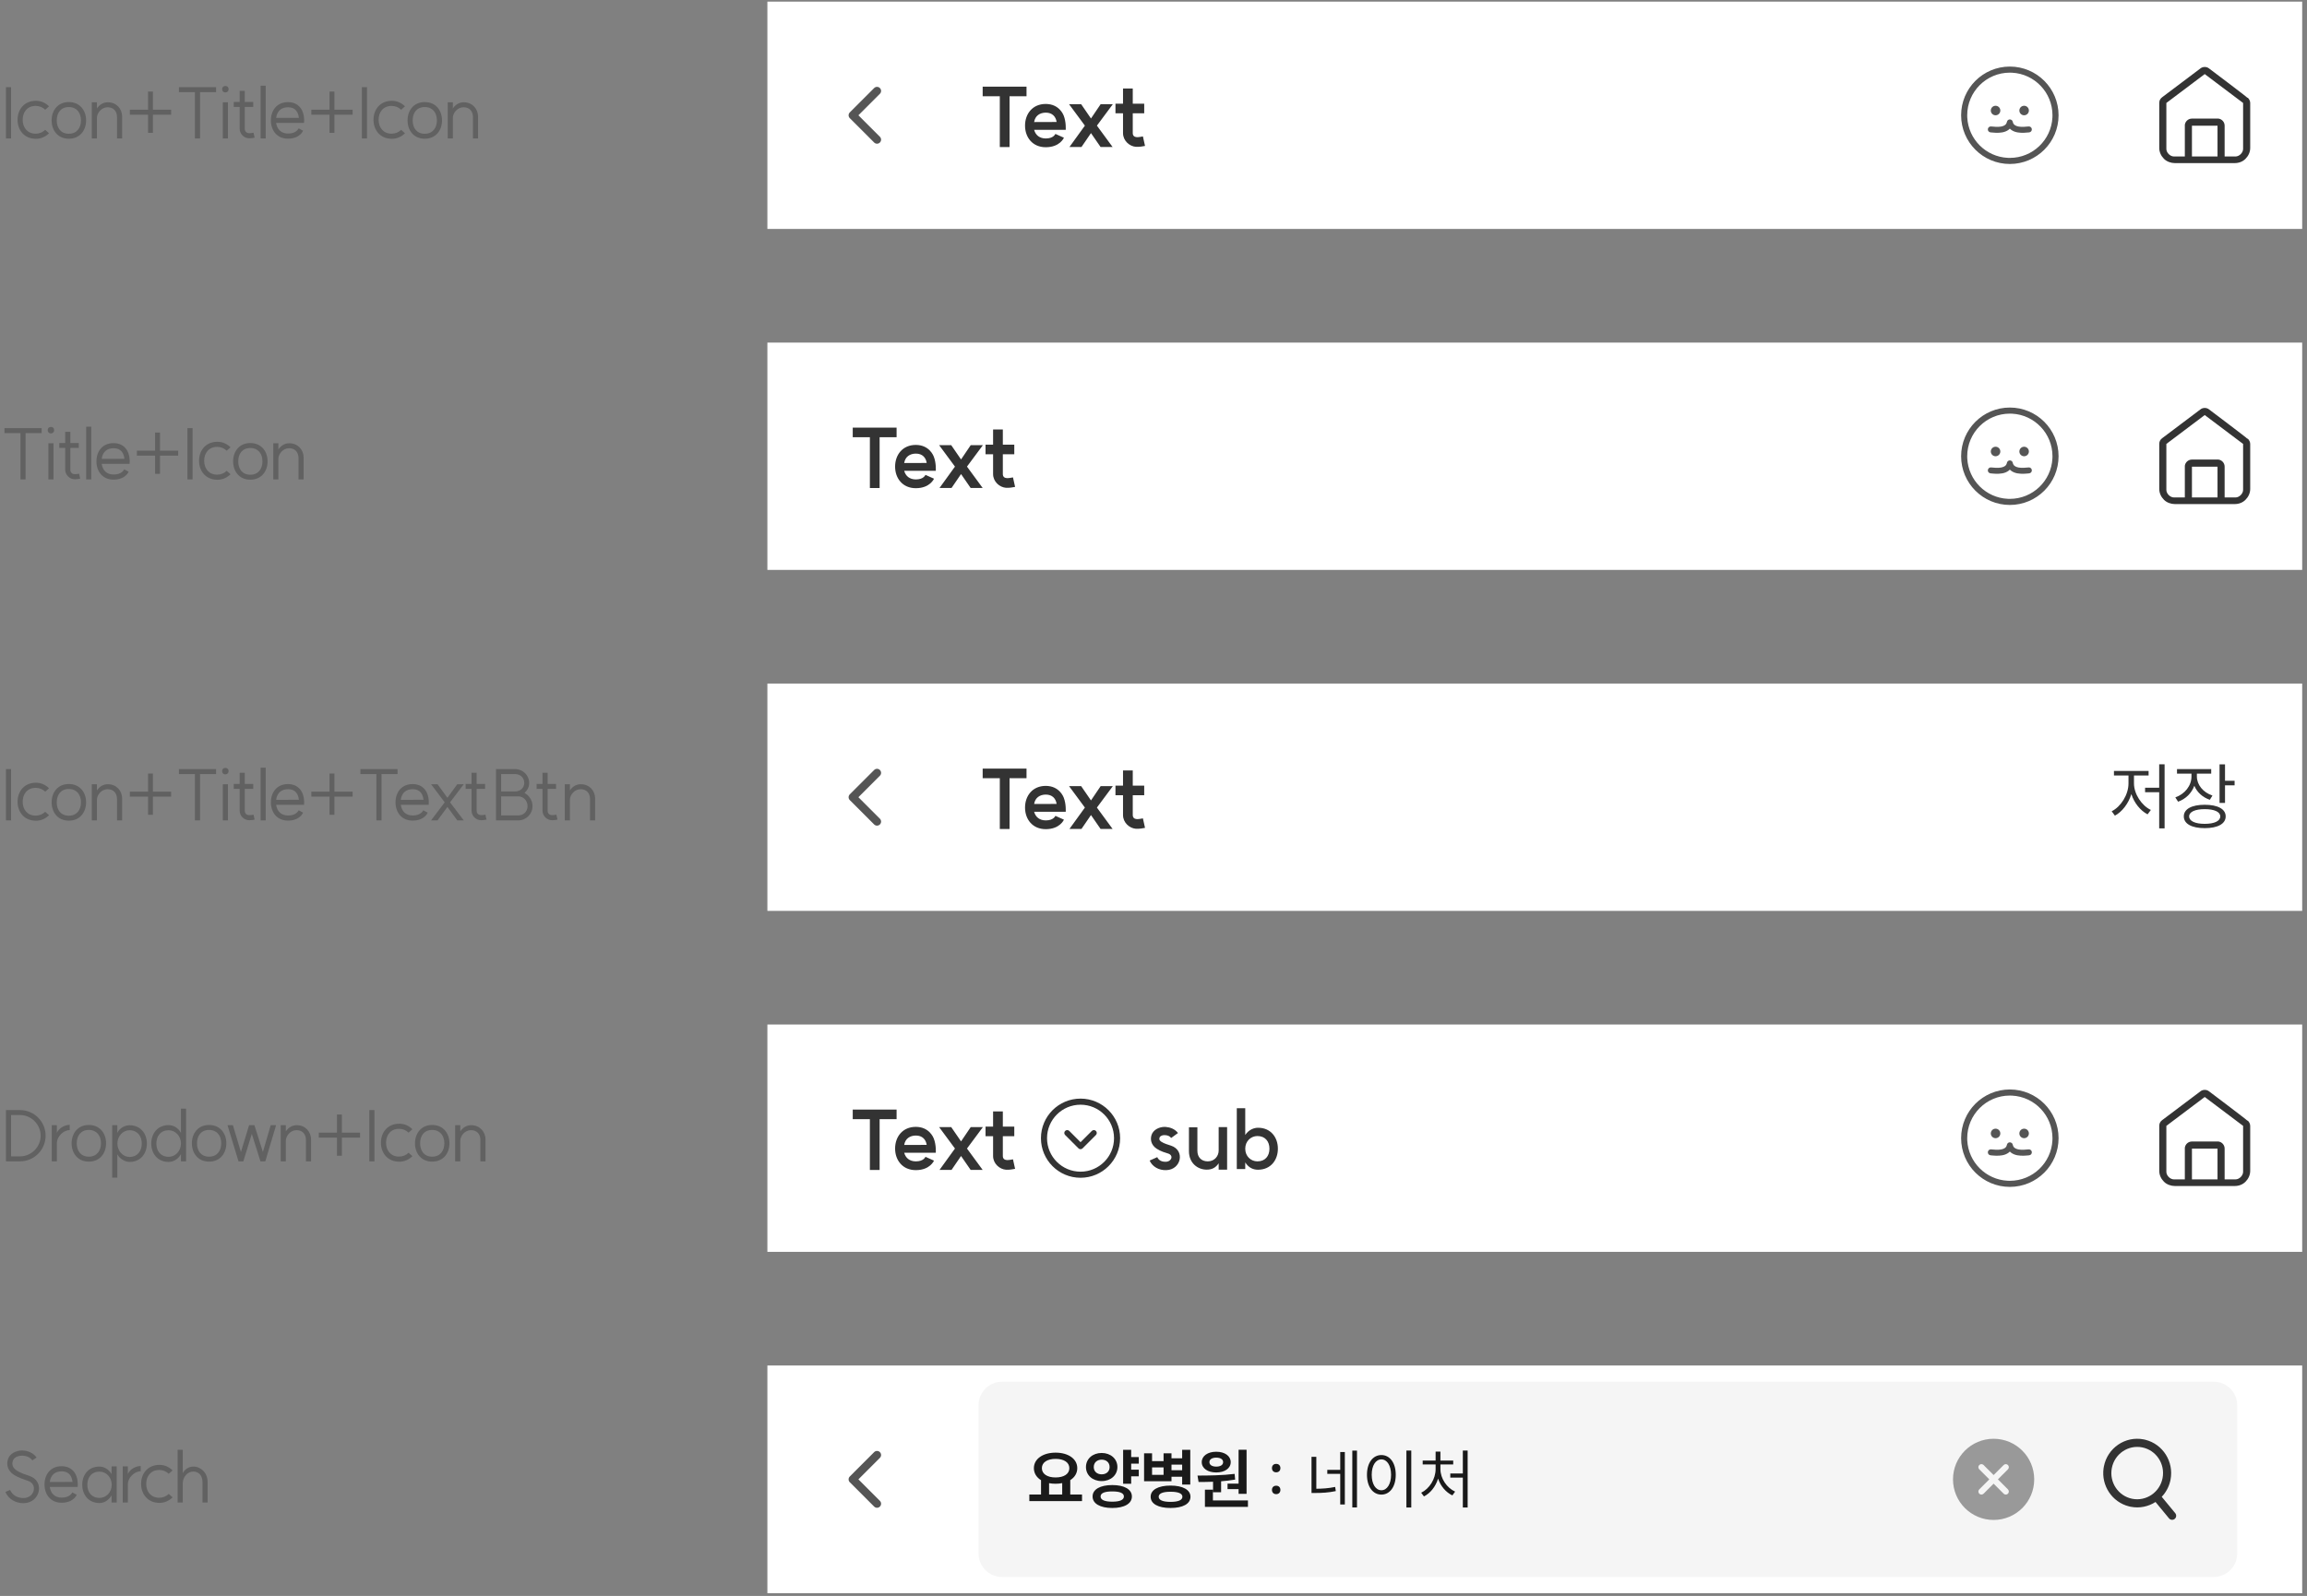 <svg width="448" height="310" viewBox="0 0 448 310" fill="none" xmlns="http://www.w3.org/2000/svg">
<rect x="0" y="0" width="448" height="310" fill="#808080" stroke="none"/>
<path d="M1.159 16.929H2.153V26.892H1.159V16.929ZM6.93 25.967C7.647 25.967 8.31 25.691 8.779 25.222L9.524 25.884C8.862 26.547 7.979 26.961 6.985 26.961C4.722 26.961 3.411 25.291 3.411 23.263C3.411 21.248 4.722 19.578 6.985 19.578C7.979 19.578 8.862 19.992 9.524 20.655L8.779 21.317C8.31 20.848 7.647 20.572 6.93 20.572C5.302 20.572 4.405 21.772 4.405 23.263C4.405 24.767 5.302 25.967 6.93 25.967ZM13.366 25.981C14.911 25.981 15.725 24.849 15.725 23.387C15.725 21.924 14.911 20.793 13.366 20.793C11.806 20.793 11.02 21.924 11.02 23.387C11.02 24.849 11.806 25.981 13.366 25.981ZM10.026 23.387C10.026 21.469 11.213 19.827 13.366 19.827C15.532 19.827 16.718 21.469 16.718 23.387C16.718 25.305 15.532 26.947 13.366 26.947C11.213 26.947 10.026 25.305 10.026 23.387ZM22.725 22.752C22.725 21.621 22.062 20.834 20.903 20.834C19.703 20.834 18.82 21.952 18.82 22.89V26.892H17.826V19.868H18.82V21.069C19.289 20.379 19.979 19.868 20.945 19.868C22.587 19.868 23.718 21.11 23.718 22.655V26.892H22.725V22.752ZM29.7 17.785V21.317H33.233V22.283H29.7V25.802H28.748V22.283H25.216V21.317H28.748V17.785H29.7ZM41.962 16.929V17.895H38.843V26.892H37.85V17.895H34.745V16.929H41.962ZM43.271 19.868H44.264V26.892H43.271V19.868ZM43.133 17.316C43.133 16.971 43.354 16.695 43.768 16.695C44.168 16.695 44.389 16.971 44.389 17.316C44.389 17.674 44.168 17.95 43.768 17.95C43.354 17.95 43.133 17.674 43.133 17.316ZM49.45 26.74C49.202 26.795 48.829 26.864 48.429 26.864C47.38 26.864 46.539 26.022 46.539 24.987V20.779H45.394V19.813H46.539V17.647H47.532V19.813H49.174V20.779H47.532V24.987C47.532 25.539 47.863 25.87 48.429 25.87C48.746 25.87 49.009 25.829 49.229 25.774L49.45 26.74ZM50.608 16.653H51.602V26.892H50.608V16.653ZM58.041 22.89C57.931 21.897 57.448 20.834 55.957 20.834C54.647 20.834 53.805 21.538 53.625 22.904L58.041 22.89ZM52.604 23.387C52.604 21.455 53.763 19.841 55.916 19.841C58.151 19.841 58.717 21.579 58.786 21.745C59.2 22.876 59.034 23.87 59.034 23.87H53.625C53.805 25.167 54.647 25.939 55.93 25.939C57.517 25.939 57.903 25.07 57.999 24.932L58.855 25.388C58.855 25.388 58.276 26.933 55.916 26.933C53.763 26.933 52.604 25.305 52.604 23.387ZM64.943 17.785V21.317H68.475V22.283H64.943V25.802H63.991V22.283H60.458V21.317H63.991V17.785H64.943ZM70.277 16.929H71.271V26.892H70.277V16.929ZM76.048 25.967C76.766 25.967 77.428 25.691 77.897 25.222L78.642 25.884C77.98 26.547 77.097 26.961 76.103 26.961C73.841 26.961 72.53 25.291 72.53 23.263C72.53 21.248 73.841 19.578 76.103 19.578C77.097 19.578 77.98 19.992 78.642 20.655L77.897 21.317C77.428 20.848 76.766 20.572 76.048 20.572C74.42 20.572 73.523 21.772 73.523 23.263C73.523 24.767 74.42 25.967 76.048 25.967ZM82.484 25.981C84.029 25.981 84.843 24.849 84.843 23.387C84.843 21.924 84.029 20.793 82.484 20.793C80.925 20.793 80.138 21.924 80.138 23.387C80.138 24.849 80.925 25.981 82.484 25.981ZM79.145 23.387C79.145 21.469 80.331 19.827 82.484 19.827C84.65 19.827 85.837 21.469 85.837 23.387C85.837 25.305 84.65 26.947 82.484 26.947C80.331 26.947 79.145 25.305 79.145 23.387ZM91.843 22.752C91.843 21.621 91.181 20.834 90.022 20.834C88.821 20.834 87.938 21.952 87.938 22.89V26.892H86.945V19.868H87.938V21.069C88.407 20.379 89.097 19.868 90.063 19.868C91.705 19.868 92.837 21.11 92.837 22.655V26.892H91.843V22.752Z" fill="#616161"/>
<rect width="298.044" height="44.155" transform="translate(149.021 0.314)" fill="white"/>
<path fill-rule="evenodd" clip-rule="evenodd" d="M170.868 17.104C171.176 17.412 171.176 17.911 170.868 18.219L166.695 22.392L170.868 26.566C171.176 26.874 171.176 27.373 170.868 27.681C170.56 27.989 170.061 27.989 169.753 27.681L165.022 22.95C164.714 22.642 164.714 22.143 165.022 21.835L169.753 17.104C170.061 16.796 170.56 16.796 170.868 17.104Z" fill="#555555"/>
<path d="M199.342 16.834V18.694H196.046V28.566H194.154V18.694H190.827V16.834H199.342ZM205.188 23.693C205.03 22.637 204.336 21.88 203.091 21.88C201.94 21.88 201.009 22.479 200.82 23.709L205.188 23.693ZM199.054 24.403C199.054 22.116 200.505 20.192 203.075 20.192C205.724 20.192 206.513 22.337 206.56 22.448C207.065 23.725 206.954 25.223 206.954 25.223H200.82C201.104 26.248 201.876 26.895 203.091 26.895C204.573 26.895 204.904 26.075 204.952 26.011L206.607 26.753C206.607 26.753 205.85 28.598 203.075 28.598C200.505 28.598 199.054 26.674 199.054 24.403ZM216.102 20.24L213.011 24.403L216.054 28.55H213.72L211.86 25.854L210.015 28.55H207.681L210.677 24.403L207.602 20.24H209.952L211.86 23.015L213.736 20.24H216.102ZM222.354 28.345C221.992 28.424 221.187 28.566 220.572 28.519C219.342 28.424 218.081 27.336 218.081 25.854V22.006H216.614V20.145H218.081V17.196H219.973V20.145H222.197V22.006H219.973V25.854C219.973 26.358 220.273 26.611 220.746 26.642C221.093 26.658 221.645 26.563 221.944 26.5L222.354 28.345Z" fill="#333333"/>
<path d="M390.295 12.93C395.52 12.93 399.756 17.166 399.756 22.392C399.756 27.617 395.52 31.852 390.295 31.852C385.07 31.852 380.833 27.617 380.833 22.392C380.833 17.166 385.07 12.93 390.295 12.93ZM390.295 14.112C385.723 14.112 382.016 17.82 382.016 22.392L382.026 22.817C382.241 27.05 385.635 30.444 389.868 30.659L390.295 30.67C394.724 30.67 398.341 27.192 398.562 22.817L398.573 22.392C398.573 17.962 395.095 14.345 390.721 14.123L390.295 14.112ZM390.412 23.212C390.478 23.226 390.538 23.252 390.592 23.284C390.599 23.289 390.607 23.292 390.614 23.297C390.634 23.31 390.651 23.326 390.669 23.341C390.679 23.349 390.69 23.356 390.699 23.365L390.708 23.374C390.717 23.383 390.723 23.394 390.731 23.403C390.747 23.421 390.762 23.439 390.775 23.458C390.781 23.467 390.786 23.476 390.791 23.485C390.823 23.539 390.848 23.597 390.861 23.661C390.923 23.959 391.056 24.145 391.226 24.277C391.407 24.419 391.659 24.52 391.977 24.579C392.624 24.7 393.374 24.622 393.934 24.564C394.251 24.532 394.534 24.764 394.566 25.081C394.598 25.398 394.368 25.681 394.051 25.714C393.526 25.767 392.605 25.87 391.765 25.714C391.338 25.634 390.891 25.481 390.516 25.189C390.437 25.127 390.364 25.06 390.295 24.988C390.226 25.06 390.153 25.128 390.075 25.189C389.7 25.481 389.253 25.634 388.826 25.714C387.986 25.87 387.065 25.767 386.54 25.714C386.223 25.681 385.992 25.398 386.024 25.081C386.057 24.764 386.34 24.532 386.657 24.564C387.217 24.622 387.967 24.7 388.614 24.579C388.931 24.52 389.184 24.419 389.365 24.277C389.534 24.145 389.668 23.958 389.729 23.661C389.73 23.657 389.732 23.653 389.733 23.648C389.75 23.579 389.777 23.512 389.816 23.454C389.823 23.444 389.832 23.435 389.839 23.426C389.855 23.405 389.871 23.385 389.89 23.367C389.895 23.362 389.902 23.357 389.908 23.352C389.93 23.332 389.951 23.313 389.976 23.297C389.982 23.293 389.989 23.29 389.995 23.286C390.02 23.271 390.046 23.256 390.074 23.244C390.079 23.242 390.084 23.241 390.089 23.239C390.118 23.228 390.148 23.218 390.179 23.212C390.218 23.204 390.257 23.2 390.295 23.2C390.333 23.2 390.373 23.204 390.412 23.212ZM387.522 20.544C388.033 20.544 388.447 20.958 388.447 21.468C388.447 21.978 388.033 22.392 387.522 22.393C387.012 22.392 386.599 21.978 386.599 21.468C386.599 20.958 387.012 20.544 387.522 20.544ZM393.067 20.544C393.578 20.544 393.992 20.958 393.992 21.468C393.992 21.978 393.578 22.392 393.067 22.393C392.557 22.392 392.144 21.978 392.144 21.468C392.144 20.958 392.557 20.544 393.067 20.544Z" fill="#555555"/>
<path d="M436.511 18.988H436.419C436.419 18.896 428.968 13.285 428.968 13.285C428.508 12.917 427.773 12.917 427.313 13.285L428.14 14.389L435.592 20V28.923C435.592 29.291 435.408 29.659 435.132 29.935C434.856 30.211 434.488 30.395 434.12 30.395H433.936H432.004V24.415C432.004 23.68 431.452 23.128 430.808 23.036H430.624H425.657C424.921 23.036 424.369 23.587 424.277 24.231V24.415V30.395H422.161C421.793 30.395 421.425 30.211 421.149 29.935C420.873 29.659 420.689 29.291 420.689 28.923V28.739V20L428.14 14.389L427.313 13.285L419.862 18.896C419.494 19.172 419.31 19.54 419.31 20V28.739C419.31 29.567 419.678 30.303 420.229 30.855C420.781 31.407 421.609 31.683 422.345 31.683H433.936C434.764 31.683 435.5 31.407 436.052 30.855C436.603 30.303 436.971 29.567 436.971 28.739V20C436.971 19.632 436.787 19.264 436.511 18.988ZM430.624 30.395H425.657V24.415H430.624V30.395Z" fill="#333333"/>
<path d="M8.086 83.162V84.127H4.967V93.124H3.974V84.127H0.869V83.162H8.086ZM9.395 86.101H10.389V93.124H9.395V86.101ZM9.257 83.548C9.257 83.203 9.478 82.927 9.892 82.927C10.292 82.927 10.513 83.203 10.513 83.548C10.513 83.907 10.292 84.183 9.892 84.183C9.478 84.183 9.257 83.907 9.257 83.548ZM15.574 92.972C15.326 93.027 14.953 93.096 14.553 93.096C13.505 93.096 12.663 92.255 12.663 91.22V87.011H11.518V86.046H12.663V83.879H13.656V86.046H15.298V87.011H13.656V91.22C13.656 91.772 13.987 92.103 14.553 92.103C14.87 92.103 15.133 92.062 15.353 92.006L15.574 92.972ZM16.732 82.886H17.726V93.124H16.732V82.886ZM24.165 89.123C24.055 88.129 23.572 87.067 22.081 87.067C20.771 87.067 19.929 87.77 19.75 89.136L24.165 89.123ZM18.728 89.619C18.728 87.688 19.887 86.073 22.04 86.073C24.275 86.073 24.841 87.812 24.91 87.977C25.324 89.109 25.158 90.102 25.158 90.102H19.75C19.929 91.399 20.771 92.172 22.054 92.172C23.641 92.172 24.027 91.303 24.124 91.165L24.979 91.62C24.979 91.62 24.399 93.165 22.04 93.165C19.887 93.165 18.728 91.537 18.728 89.619ZM31.067 84.017V87.549H34.599V88.515H31.067V92.034H30.115V88.515H26.582V87.549H30.115V84.017H31.067ZM36.401 83.162H37.395V93.124H36.401V83.162ZM42.172 92.2C42.89 92.2 43.552 91.924 44.021 91.454L44.766 92.117C44.104 92.779 43.221 93.193 42.227 93.193C39.965 93.193 38.654 91.523 38.654 89.495C38.654 87.481 39.965 85.811 42.227 85.811C43.221 85.811 44.104 86.225 44.766 86.887L44.021 87.549C43.552 87.08 42.89 86.804 42.172 86.804C40.544 86.804 39.647 88.005 39.647 89.495C39.647 90.999 40.544 92.2 42.172 92.2ZM48.608 92.213C50.153 92.213 50.967 91.082 50.967 89.619C50.967 88.157 50.153 87.025 48.608 87.025C47.049 87.025 46.262 88.157 46.262 89.619C46.262 91.082 47.049 92.213 48.608 92.213ZM45.269 89.619C45.269 87.701 46.455 86.059 48.608 86.059C50.774 86.059 51.961 87.701 51.961 89.619C51.961 91.537 50.774 93.179 48.608 93.179C46.455 93.179 45.269 91.537 45.269 89.619ZM57.967 88.984C57.967 87.853 57.305 87.067 56.146 87.067C54.945 87.067 54.062 88.184 54.062 89.123V93.124H53.069V86.101H54.062V87.301C54.531 86.611 55.221 86.101 56.187 86.101C57.829 86.101 58.961 87.343 58.961 88.888V93.124H57.967V88.984Z" fill="#616161"/>
<rect width="298.044" height="44.155" transform="translate(149.021 66.547)" fill="white"/>
<path d="M174.111 83.065V84.926H170.815V94.797H168.923V84.926H165.595V83.065H174.111ZM179.957 89.925C179.799 88.868 179.105 88.111 177.859 88.111C176.708 88.111 175.778 88.71 175.588 89.941L179.957 89.925ZM173.822 90.634C173.822 88.348 175.273 86.424 177.843 86.424C180.493 86.424 181.281 88.569 181.329 88.679C181.833 89.956 181.723 91.454 181.723 91.454H175.588C175.872 92.479 176.645 93.126 177.859 93.126C179.342 93.126 179.673 92.306 179.72 92.243L181.376 92.984C181.376 92.984 180.619 94.829 177.843 94.829C175.273 94.829 173.822 92.905 173.822 90.634ZM190.87 86.471L187.779 90.634L190.823 94.782H188.489L186.628 92.085L184.783 94.782H182.449L185.446 90.634L182.37 86.471H184.72L186.628 89.247L188.505 86.471H190.87ZM197.123 94.577C196.76 94.656 195.956 94.797 195.341 94.75C194.111 94.656 192.849 93.567 192.849 92.085V88.237H191.383V86.377H192.849V83.428H194.742V86.377H196.965V88.237H194.742V92.085C194.742 92.59 195.041 92.842 195.514 92.874C195.861 92.889 196.413 92.795 196.713 92.732L197.123 94.577Z" fill="#333333"/>
<path d="M390.295 79.162C395.52 79.162 399.756 83.399 399.756 88.624C399.756 93.849 395.52 98.085 390.295 98.085C385.07 98.085 380.833 93.849 380.833 88.624C380.833 83.399 385.07 79.162 390.295 79.162ZM390.295 80.345C385.723 80.345 382.016 84.052 382.016 88.624L382.026 89.05C382.241 93.283 385.635 96.677 389.868 96.892L390.295 96.902C394.724 96.902 398.341 93.424 398.562 89.05L398.573 88.624C398.573 84.195 395.095 80.577 390.721 80.356L390.295 80.345ZM390.412 89.444C390.478 89.458 390.538 89.484 390.592 89.517C390.599 89.521 390.607 89.525 390.614 89.529C390.634 89.542 390.651 89.558 390.669 89.573C390.679 89.582 390.69 89.589 390.699 89.598L390.708 89.606C390.717 89.615 390.723 89.626 390.731 89.636C390.747 89.653 390.762 89.671 390.775 89.69C390.781 89.699 390.786 89.709 390.791 89.718C390.823 89.771 390.848 89.829 390.861 89.894C390.923 90.191 391.056 90.378 391.226 90.51C391.407 90.651 391.659 90.752 391.977 90.811C392.624 90.932 393.374 90.854 393.934 90.797C394.251 90.765 394.534 90.996 394.566 91.314C394.598 91.63 394.368 91.914 394.051 91.946C393.526 92 392.605 92.103 391.765 91.946C391.338 91.867 390.891 91.714 390.516 91.421C390.437 91.36 390.364 91.292 390.295 91.221C390.226 91.292 390.153 91.36 390.075 91.421C389.7 91.714 389.253 91.867 388.826 91.946C387.986 92.103 387.065 92 386.54 91.946C386.223 91.914 385.992 91.631 386.024 91.314C386.057 90.996 386.34 90.764 386.657 90.797C387.217 90.854 387.967 90.932 388.614 90.811C388.931 90.752 389.184 90.651 389.365 90.51C389.534 90.378 389.668 90.191 389.729 89.894C389.73 89.889 389.732 89.885 389.733 89.881C389.75 89.811 389.777 89.745 389.816 89.686C389.823 89.677 389.832 89.668 389.839 89.658C389.855 89.638 389.871 89.618 389.89 89.6C389.895 89.594 389.902 89.589 389.908 89.584C389.93 89.565 389.951 89.545 389.976 89.529C389.982 89.525 389.989 89.522 389.995 89.519C390.02 89.503 390.046 89.488 390.074 89.477C390.079 89.475 390.084 89.474 390.089 89.472C390.118 89.461 390.148 89.451 390.179 89.444C390.218 89.436 390.257 89.433 390.295 89.433C390.333 89.433 390.373 89.436 390.412 89.444ZM387.522 86.776C388.033 86.776 388.447 87.19 388.447 87.7C388.447 88.21 388.033 88.625 387.522 88.625C387.012 88.625 386.599 88.21 386.599 87.7C386.599 87.19 387.012 86.776 387.522 86.776ZM393.067 86.776C393.578 86.776 393.992 87.19 393.992 87.7C393.992 88.21 393.578 88.625 393.067 88.625C392.557 88.625 392.144 88.21 392.144 87.7C392.144 87.19 392.557 86.776 393.067 86.776Z" fill="#555555"/>
<path d="M436.511 85.221H436.419C436.419 85.129 428.968 79.517 428.968 79.517C428.508 79.149 427.773 79.149 427.313 79.517L428.14 80.621L435.592 86.232V95.155C435.592 95.523 435.408 95.891 435.132 96.167C434.856 96.443 434.488 96.627 434.12 96.627H433.936H432.004V90.648C432.004 89.912 431.452 89.36 430.808 89.268H430.624H425.657C424.921 89.268 424.369 89.82 424.277 90.464V90.648V96.627H422.161C421.793 96.627 421.425 96.443 421.149 96.167C420.873 95.891 420.689 95.523 420.689 95.155V94.971V86.232L428.14 80.621L427.313 79.517L419.862 85.129C419.494 85.404 419.31 85.772 419.31 86.232V94.971C419.31 95.799 419.678 96.535 420.229 97.087C420.781 97.639 421.609 97.915 422.345 97.915H433.936C434.764 97.915 435.5 97.639 436.052 97.087C436.603 96.535 436.971 95.799 436.971 94.971V86.232C436.971 85.864 436.787 85.496 436.511 85.221ZM430.624 96.627H425.657V90.648H430.624V96.627Z" fill="#333333"/>
<path d="M1.159 149.393H2.153V159.355H1.159V149.393ZM6.93 158.431C7.647 158.431 8.31 158.155 8.779 157.686L9.524 158.348C8.862 159.011 7.979 159.424 6.985 159.424C4.722 159.424 3.411 157.755 3.411 155.727C3.411 153.712 4.722 152.042 6.985 152.042C7.979 152.042 8.862 152.456 9.524 153.119L8.779 153.781C8.31 153.312 7.647 153.036 6.93 153.036C5.302 153.036 4.405 154.236 4.405 155.727C4.405 157.231 5.302 158.431 6.93 158.431ZM13.366 158.445C14.911 158.445 15.725 157.313 15.725 155.851C15.725 154.388 14.911 153.257 13.366 153.257C11.806 153.257 11.02 154.388 11.02 155.851C11.02 157.313 11.806 158.445 13.366 158.445ZM10.026 155.851C10.026 153.933 11.213 152.291 13.366 152.291C15.532 152.291 16.718 153.933 16.718 155.851C16.718 157.769 15.532 159.411 13.366 159.411C11.213 159.411 10.026 157.769 10.026 155.851ZM22.725 155.216C22.725 154.085 22.062 153.298 20.903 153.298C19.703 153.298 18.82 154.416 18.82 155.354V159.355H17.826V152.332H18.82V153.533C19.289 152.843 19.979 152.332 20.945 152.332C22.587 152.332 23.718 153.574 23.718 155.119V159.355H22.725V155.216ZM29.7 150.249V153.781H33.233V154.747H29.7V158.265H28.748V154.747H25.216V153.781H28.748V150.249H29.7ZM41.962 149.393V150.359H38.843V159.355H37.85V150.359H34.745V149.393H41.962ZM43.271 152.332H44.264V159.355H43.271V152.332ZM43.133 149.779C43.133 149.434 43.354 149.159 43.768 149.159C44.168 149.159 44.389 149.434 44.389 149.779C44.389 150.138 44.168 150.414 43.768 150.414C43.354 150.414 43.133 150.138 43.133 149.779ZM49.45 159.204C49.202 159.259 48.829 159.328 48.429 159.328C47.38 159.328 46.539 158.486 46.539 157.451V153.243H45.394V152.277H46.539V150.111H47.532V152.277H49.174V153.243H47.532V157.451C47.532 158.003 47.863 158.334 48.429 158.334C48.746 158.334 49.009 158.293 49.229 158.238L49.45 159.204ZM50.608 149.117H51.602V159.355H50.608V149.117ZM58.041 155.354C57.931 154.36 57.448 153.298 55.957 153.298C54.647 153.298 53.805 154.002 53.625 155.368L58.041 155.354ZM52.604 155.851C52.604 153.919 53.763 152.305 55.916 152.305C58.151 152.305 58.717 154.043 58.786 154.209C59.2 155.34 59.034 156.334 59.034 156.334H53.625C53.805 157.631 54.647 158.403 55.93 158.403C57.517 158.403 57.903 157.534 57.999 157.396L58.855 157.851C58.855 157.851 58.276 159.397 55.916 159.397C53.763 159.397 52.604 157.769 52.604 155.851ZM64.943 150.249V153.781H68.475V154.747H64.943V158.265H63.991V154.747H60.458V153.781H63.991V150.249H64.943ZM77.204 149.393V150.359H74.086V159.355H73.092V150.359H69.987V149.393H77.204ZM82.245 155.354C82.134 154.36 81.651 153.298 80.161 153.298C78.85 153.298 78.008 154.002 77.829 155.368L82.245 155.354ZM76.808 155.851C76.808 153.919 77.967 152.305 80.12 152.305C82.355 152.305 82.921 154.043 82.99 154.209C83.404 155.34 83.238 156.334 83.238 156.334H77.829C78.008 157.631 78.85 158.403 80.133 158.403C81.72 158.403 82.107 157.534 82.203 157.396L83.059 157.851C83.059 157.851 82.479 159.397 80.12 159.397C77.967 159.397 76.808 157.769 76.808 155.851ZM90.057 152.332L87.394 155.851L90.057 159.355H88.801L86.883 156.748L84.965 159.355H83.709L86.359 155.851L83.709 152.332H84.965L86.883 154.968L88.801 152.332H90.057ZM94.481 159.204C94.232 159.259 93.86 159.328 93.46 159.328C92.411 159.328 91.569 158.486 91.569 157.451V153.243H90.424V152.277H91.569V150.111H92.563V152.277H94.205V153.243H92.563V157.451C92.563 158.003 92.894 158.334 93.46 158.334C93.777 158.334 94.039 158.293 94.26 158.238L94.481 159.204ZM96.319 159.355V149.393H100.03C101.548 149.393 102.762 150.58 102.762 152.098C102.762 152.884 102.39 153.546 101.852 154.029C101.935 154.071 102.004 154.126 102.086 154.167C102.831 154.65 103.411 155.533 103.411 156.582C103.411 158.114 102.183 159.355 100.665 159.355H96.319ZM97.312 158.39H100.679C101.659 158.39 102.445 157.617 102.445 156.61C102.445 155.52 101.659 154.692 100.679 154.692H97.312V158.39ZM97.312 153.726H100.141C101.079 153.684 101.81 153.008 101.81 152.07C101.81 151.076 101.024 150.359 100.044 150.359H97.312V153.726ZM108.263 159.204C108.014 159.259 107.642 159.328 107.242 159.328C106.193 159.328 105.351 158.486 105.351 157.451V153.243H104.206V152.277H105.351V150.111H106.345V152.277H107.987V153.243H106.345V157.451C106.345 158.003 106.676 158.334 107.242 158.334C107.559 158.334 107.821 158.293 108.042 158.238L108.263 159.204ZM114.578 155.216C114.578 154.085 113.916 153.298 112.757 153.298C111.556 153.298 110.673 154.416 110.673 155.354V159.355H109.679V152.332H110.673V153.533C111.142 152.843 111.832 152.332 112.798 152.332C114.44 152.332 115.571 153.574 115.571 155.119V159.355H114.578V155.216Z" fill="#616161"/>
<rect width="298.044" height="44.155" transform="translate(149.021 132.778)" fill="white"/>
<path fill-rule="evenodd" clip-rule="evenodd" d="M170.868 149.568C171.176 149.876 171.176 150.375 170.868 150.683L166.695 154.856L170.868 159.03C171.176 159.337 171.176 159.837 170.868 160.145C170.56 160.453 170.061 160.453 169.753 160.145L165.022 155.414C164.714 155.106 164.714 154.607 165.022 154.299L169.753 149.568C170.061 149.26 170.56 149.26 170.868 149.568Z" fill="#555555"/>
<path d="M199.342 149.297V151.158H196.046V161.03H194.154V151.158H190.827V149.297H199.342ZM205.188 156.157C205.03 155.101 204.336 154.344 203.091 154.344C201.94 154.344 201.009 154.943 200.82 156.173L205.188 156.157ZM199.054 156.867C199.054 154.58 200.505 152.656 203.075 152.656C205.724 152.656 206.513 154.801 206.56 154.911C207.065 156.189 206.954 157.687 206.954 157.687H200.82C201.104 158.712 201.876 159.358 203.091 159.358C204.573 159.358 204.904 158.538 204.952 158.475L206.607 159.216C206.607 159.216 205.85 161.061 203.075 161.061C200.505 161.061 199.054 159.138 199.054 156.867ZM216.102 152.704L213.011 156.867L216.054 161.014H213.72L211.86 158.318L210.015 161.014H207.681L210.677 156.867L207.602 152.704H209.952L211.86 155.479L213.736 152.704H216.102ZM222.354 160.809C221.992 160.888 221.187 161.03 220.572 160.983C219.342 160.888 218.081 159.8 218.081 158.318V154.47H216.614V152.609H218.081V149.66H219.973V152.609H222.197V154.47H219.973V158.318C219.973 158.822 220.273 159.074 220.746 159.106C221.093 159.122 221.645 159.027 221.944 158.964L222.354 160.809Z" fill="#333333"/>
<path d="M419.297 148.46H420.347V160.907H419.297V153.881H416.558V153.016H419.297V148.46ZM410.072 157.586C411.832 156.72 413.336 154.378 413.336 152.178V150.631H410.512V149.751H417.239V150.631H414.401V152.178C414.401 154.236 415.905 156.493 417.679 157.33L417.041 158.182C415.65 157.472 414.443 155.968 413.89 154.25C413.336 156.081 412.102 157.685 410.697 158.437L410.072 157.586ZM422.756 149.397H429.398V150.276H426.616V150.816C426.616 152.462 427.837 153.924 429.639 154.534L429.128 155.357C427.723 154.875 426.645 153.896 426.119 152.632C425.594 154.066 424.445 155.201 422.969 155.726L422.429 154.889C424.274 154.236 425.566 152.632 425.566 150.83V150.276H422.756V149.397ZM424.076 158.579C424.076 157.146 425.623 156.322 428.135 156.322C430.661 156.322 432.208 157.146 432.208 158.579C432.208 160.027 430.661 160.864 428.135 160.864C425.623 160.864 424.076 160.027 424.076 158.579ZM425.112 158.579C425.112 159.487 426.276 160.027 428.135 160.027C430.008 160.027 431.158 159.487 431.158 158.579C431.158 157.699 430.008 157.174 428.135 157.174C426.276 157.174 425.112 157.699 425.112 158.579ZM431.016 155.968V148.474H432.08V151.667H433.94V152.547H432.08V155.968H431.016Z" fill="#333333"/>
<path d="M3.891 224.621C6.071 224.621 7.893 222.8 7.893 220.606C7.893 218.412 6.071 216.59 3.891 216.59H2.153V224.621H3.891ZM1.159 225.587V215.625H3.891C6.623 215.625 8.859 217.86 8.859 220.606C8.859 223.352 6.623 225.587 3.891 225.587H1.159ZM11.046 220.04C11.446 219.116 12.591 218.495 13.543 218.495V219.516C12.26 219.516 11.046 220.854 11.046 221.972V225.587H10.052V218.564H11.046V220.04ZM17.246 224.676C18.792 224.676 19.606 223.545 19.606 222.082C19.606 220.62 18.792 219.488 17.246 219.488C15.687 219.488 14.901 220.62 14.901 222.082C14.901 223.545 15.687 224.676 17.246 224.676ZM13.907 222.082C13.907 220.164 15.094 218.522 17.246 218.522C19.413 218.522 20.599 220.164 20.599 222.082C20.599 224 19.413 225.642 17.246 225.642C15.094 225.642 13.907 224 13.907 222.082ZM25.157 224.731C26.674 224.731 27.53 223.6 27.53 222.124C27.53 220.675 26.674 219.543 25.157 219.543C23.887 219.543 22.797 220.675 22.797 222.124C22.797 223.6 23.887 224.731 25.157 224.731ZM21.79 228.761V218.564H22.783V220.054C23.239 219.06 24.315 218.577 25.171 218.577C27.323 218.577 28.523 220.219 28.523 222.124C28.523 224.055 27.323 225.697 25.171 225.697C24.287 225.697 23.239 225.104 22.783 224.207V228.761H21.79ZM32.727 225.697C30.588 225.697 29.374 224.055 29.374 222.124C29.374 220.206 30.588 218.55 32.727 218.55C33.623 218.55 34.562 219.005 35.141 220.054V215.349H36.135V225.587H35.141V224.193C34.548 225.242 33.623 225.697 32.727 225.697ZM30.367 222.124C30.367 223.6 31.209 224.704 32.768 224.704C34.037 224.704 35.141 223.6 35.141 222.124C35.141 220.661 34.037 219.543 32.768 219.543C31.209 219.543 30.367 220.661 30.367 222.124ZM40.601 224.676C42.146 224.676 42.961 223.545 42.961 222.082C42.961 220.62 42.146 219.488 40.601 219.488C39.042 219.488 38.255 220.62 38.255 222.082C38.255 223.545 39.042 224.676 40.601 224.676ZM37.262 222.082C37.262 220.164 38.449 218.522 40.601 218.522C42.767 218.522 43.954 220.164 43.954 222.082C43.954 224 42.767 225.642 40.601 225.642C38.449 225.642 37.262 224 37.262 222.082ZM53.616 218.564L51.519 225.587H50.581L48.897 220.247L47.255 225.587H46.317L44.178 218.564H45.227L46.786 223.766L48.373 218.564H49.408L51.05 223.766L52.568 218.564H53.616ZM59.412 221.447C59.412 220.316 58.749 219.529 57.59 219.529C56.39 219.529 55.507 220.647 55.507 221.585V225.587H54.513V218.564H55.507V219.764C55.976 219.074 56.666 218.564 57.632 218.564C59.274 218.564 60.405 219.805 60.405 221.351V225.587H59.412V221.447ZM66.387 216.48V220.012H69.92V220.978H66.387V224.497H65.435V220.978H61.903V220.012H65.435V216.48H66.387ZM71.722 215.625H72.715V225.587H71.722V215.625ZM77.493 224.662C78.21 224.662 78.873 224.386 79.342 223.917L80.087 224.58C79.424 225.242 78.541 225.656 77.548 225.656C75.285 225.656 73.974 223.986 73.974 221.958C73.974 219.943 75.285 218.274 77.548 218.274C78.541 218.274 79.424 218.688 80.087 219.35L79.342 220.012C78.873 219.543 78.21 219.267 77.493 219.267C75.865 219.267 74.968 220.468 74.968 221.958C74.968 223.462 75.865 224.662 77.493 224.662ZM83.928 224.676C85.474 224.676 86.288 223.545 86.288 222.082C86.288 220.62 85.474 219.488 83.928 219.488C82.369 219.488 81.583 220.62 81.583 222.082C81.583 223.545 82.369 224.676 83.928 224.676ZM80.589 222.082C80.589 220.164 81.776 218.522 83.928 218.522C86.095 218.522 87.281 220.164 87.281 222.082C87.281 224 86.095 225.642 83.928 225.642C81.776 225.642 80.589 224 80.589 222.082ZM93.287 221.447C93.287 220.316 92.625 219.529 91.466 219.529C90.266 219.529 89.383 220.647 89.383 221.585V225.587H88.389V218.564H89.383V219.764C89.852 219.074 90.542 218.564 91.507 218.564C93.15 218.564 94.281 219.805 94.281 221.351V225.587H93.287V221.447Z" fill="#616161"/>
<rect width="298.044" height="44.155" transform="translate(149.021 199.01)" fill="white"/>
<path d="M174.111 215.529V217.39H170.815V227.261H168.923V217.39H165.595V215.529H174.111ZM179.957 222.389C179.799 221.332 179.105 220.575 177.859 220.575C176.708 220.575 175.778 221.174 175.588 222.404L179.957 222.389ZM173.822 223.098C173.822 220.812 175.273 218.888 177.843 218.888C180.493 218.888 181.281 221.032 181.329 221.143C181.833 222.42 181.723 223.918 181.723 223.918H175.588C175.872 224.943 176.645 225.59 177.859 225.59C179.342 225.59 179.673 224.77 179.72 224.707L181.376 225.448C181.376 225.448 180.619 227.293 177.843 227.293C175.273 227.293 173.822 225.369 173.822 223.098ZM190.87 218.935L187.779 223.098L190.823 227.246H188.489L186.628 224.549L184.783 227.246H182.449L185.446 223.098L182.37 218.935H184.72L186.628 221.71L188.505 218.935H190.87ZM197.123 227.041C196.76 227.119 195.956 227.261 195.341 227.214C194.111 227.119 192.849 226.031 192.849 224.549V220.701H191.383V218.84H192.849V215.892H194.742V218.84H196.965V220.701H194.742V224.549C194.742 225.054 195.041 225.306 195.514 225.337C195.861 225.353 196.413 225.259 196.713 225.196L197.123 227.041Z" fill="#333333"/>
<path d="M209.831 213.4C214.076 213.401 217.519 216.843 217.519 221.089C217.518 225.334 214.076 228.776 209.831 228.776C205.586 228.776 202.143 225.334 202.143 221.089C202.143 216.843 205.585 213.4 209.831 213.4ZM209.831 214.584C206.238 214.584 203.326 217.496 203.326 221.089C203.327 224.681 206.239 227.594 209.831 227.594C213.423 227.593 216.335 224.681 216.336 221.089C216.336 217.497 213.423 214.584 209.831 214.584ZM212.023 219.676C212.244 219.456 212.599 219.456 212.819 219.676C213.039 219.896 213.039 220.252 212.819 220.472L210.229 223.062C210.008 223.283 209.653 223.283 209.433 223.062L206.842 220.472C206.622 220.252 206.622 219.896 206.842 219.676C207.062 219.462 207.423 219.456 207.643 219.676L209.833 221.866L212.023 219.676Z" fill="#333333"/>
<path d="M224.732 224.77C225 225.385 225.583 225.684 226.388 225.669C227.57 225.621 227.933 224.391 226.813 224.06C226.309 223.902 225.442 223.666 224.637 223.146C223.376 222.325 223.313 221.048 223.738 220.181C224.259 219.187 225.536 218.825 226.388 218.904C227.208 218.967 228.154 219.282 228.753 220.086L227.428 221.048C227.16 220.67 226.75 220.528 226.246 220.496C225.82 220.465 225.378 220.591 225.205 220.906C225.063 221.206 225.095 221.505 225.536 221.789C226.104 222.152 226.829 222.341 227.381 222.531C230.204 223.445 229.368 227.214 226.498 227.293C225.032 227.356 223.754 226.599 223.25 225.432L224.732 224.77ZM232.524 223.54C232.524 224.738 233.249 225.59 234.542 225.59C235.835 225.59 236.671 224.565 236.655 223.461V218.935H238.295V227.198H236.655V225.968C236.088 226.804 235.378 227.198 234.337 227.198C232.555 227.198 230.884 225.905 230.884 223.619V218.967H232.524V223.54ZM244.181 225.59C245.679 225.59 246.515 224.565 246.515 223.13C246.515 221.71 245.679 220.67 244.181 220.67C242.935 220.67 241.815 221.647 241.815 223.13C241.815 224.628 242.935 225.59 244.181 225.59ZM240.175 227.088V215.261H241.815V220.465C242.509 219.424 243.518 219.061 244.307 219.061C246.783 219.061 248.155 220.938 248.155 223.13C248.155 225.337 246.767 227.214 244.291 227.214C243.518 227.214 242.541 226.946 241.815 225.795V227.088H240.175Z" fill="#333333"/>
<path d="M390.295 211.625C395.52 211.625 399.756 215.862 399.756 221.087C399.756 226.312 395.52 230.548 390.295 230.548C385.07 230.548 380.833 226.312 380.833 221.087C380.833 215.862 385.07 211.625 390.295 211.625ZM390.295 212.808C385.723 212.808 382.016 216.515 382.016 221.087L382.026 221.513C382.241 225.746 385.635 229.14 389.868 229.354L390.295 229.365C394.724 229.365 398.341 225.887 398.562 221.513L398.573 221.087C398.573 216.658 395.095 213.04 390.721 212.818L390.295 212.808ZM390.412 221.907C390.478 221.921 390.538 221.947 390.592 221.979C390.599 221.984 390.607 221.987 390.614 221.992C390.634 222.005 390.651 222.021 390.669 222.036C390.679 222.044 390.69 222.052 390.699 222.061L390.708 222.069C390.717 222.078 390.723 222.089 390.731 222.099C390.747 222.116 390.762 222.134 390.775 222.153C390.781 222.162 390.786 222.172 390.791 222.181C390.823 222.234 390.848 222.292 390.861 222.356C390.923 222.654 391.056 222.841 391.226 222.973C391.407 223.114 391.659 223.215 391.977 223.274C392.624 223.395 393.374 223.317 393.934 223.26C394.251 223.228 394.534 223.459 394.566 223.776C394.598 224.093 394.368 224.377 394.051 224.409C393.526 224.463 392.605 224.566 391.765 224.409C391.338 224.33 390.891 224.177 390.516 223.884C390.437 223.823 390.364 223.755 390.295 223.684C390.226 223.755 390.153 223.823 390.075 223.884C389.7 224.177 389.253 224.33 388.826 224.409C387.986 224.566 387.065 224.463 386.54 224.409C386.223 224.377 385.992 224.094 386.024 223.776C386.057 223.459 386.34 223.227 386.657 223.26C387.217 223.317 387.967 223.395 388.614 223.274C388.931 223.215 389.184 223.114 389.365 222.973C389.534 222.841 389.668 222.654 389.729 222.356C389.73 222.352 389.732 222.348 389.733 222.344C389.75 222.274 389.777 222.208 389.816 222.149C389.823 222.139 389.832 222.131 389.839 222.121C389.855 222.101 389.871 222.081 389.89 222.062C389.895 222.057 389.902 222.052 389.908 222.047C389.93 222.027 389.951 222.008 389.976 221.992C389.982 221.988 389.989 221.985 389.995 221.981C390.02 221.966 390.046 221.951 390.074 221.939C390.079 221.938 390.084 221.936 390.089 221.935C390.118 221.924 390.148 221.914 390.179 221.907C390.218 221.899 390.257 221.896 390.295 221.896C390.333 221.896 390.373 221.899 390.412 221.907ZM387.522 219.239C388.033 219.239 388.447 219.653 388.447 220.163C388.447 220.673 388.033 221.088 387.522 221.088C387.012 221.088 386.599 220.673 386.599 220.163C386.599 219.653 387.012 219.239 387.522 219.239ZM393.067 219.239C393.578 219.239 393.992 219.653 393.992 220.163C393.992 220.673 393.578 221.088 393.067 221.088C392.557 221.088 392.144 220.673 392.144 220.163C392.144 219.653 392.557 219.239 393.067 219.239Z" fill="#555555"/>
<path d="M436.511 217.683H436.419C436.419 217.591 428.968 211.98 428.968 211.98C428.508 211.612 427.773 211.612 427.313 211.98L428.14 213.084L435.592 218.695V227.618C435.592 227.986 435.408 228.354 435.132 228.63C434.856 228.906 434.488 229.09 434.12 229.09H433.936H432.004V223.111C432.004 222.375 431.452 221.823 430.808 221.731H430.624H425.657C424.921 221.731 424.369 222.283 424.277 222.927V223.111V229.09H422.161C421.793 229.09 421.425 228.906 421.149 228.63C420.873 228.354 420.689 227.986 420.689 227.618V227.434V218.695L428.14 213.084L427.313 211.98L419.862 217.591C419.494 217.867 419.31 218.235 419.31 218.695V227.434C419.31 228.262 419.678 228.998 420.229 229.55C420.781 230.102 421.609 230.378 422.345 230.378H433.936C434.764 230.378 435.5 230.102 436.052 229.55C436.603 228.998 436.971 228.262 436.971 227.434V218.695C436.971 218.327 436.787 217.959 436.511 217.683ZM430.624 229.09H425.657V223.111H430.624V229.09Z" fill="#333333"/>
<path d="M1.959 289.415C2.415 290.422 3.367 291.016 4.636 290.988C6.789 290.919 7.368 288.159 5.312 287.608C4.65 287.359 3.56 287.056 2.608 286.407C1.228 285.455 1.242 284.061 1.656 283.178C2.208 282.019 3.684 281.688 4.512 281.757C5.326 281.812 6.43 282.143 7.106 283.123L6.278 283.675C5.823 283.026 5.119 282.806 4.429 282.751C3.808 282.723 2.911 282.916 2.566 283.592C2.291 284.227 2.291 284.958 3.16 285.579C3.974 286.145 4.954 286.421 5.644 286.669C8.762 287.621 7.879 291.885 4.664 291.982C3.077 292.037 1.628 291.195 1.049 289.801L1.959 289.415ZM14.083 287.856C13.973 286.862 13.49 285.8 11.999 285.8C10.689 285.8 9.847 286.504 9.668 287.87L14.083 287.856ZM8.646 288.353C8.646 286.421 9.806 284.806 11.958 284.806C14.193 284.806 14.759 286.545 14.828 286.711C15.242 287.842 15.076 288.836 15.076 288.836H9.668C9.847 290.133 10.689 290.905 11.972 290.905C13.559 290.905 13.945 290.036 14.042 289.898L14.897 290.353C14.897 290.353 14.318 291.899 11.958 291.899C9.806 291.899 8.646 290.271 8.646 288.353ZM19.322 290.961C20.564 290.961 21.681 289.953 21.695 288.408C21.681 286.876 20.564 285.855 19.322 285.855C17.79 285.855 16.962 286.959 16.962 288.408C16.962 289.857 17.79 290.961 19.322 290.961ZM15.969 288.408C15.969 286.49 17.169 284.875 19.308 284.875C20.122 284.875 21.033 285.303 21.668 286.324V284.834H22.661V291.857H21.668V290.478C21.005 291.554 20.136 291.954 19.308 291.954C17.169 291.954 15.969 290.312 15.969 288.408ZM24.828 286.31C25.228 285.386 26.373 284.765 27.326 284.765V285.786C26.042 285.786 24.828 287.125 24.828 288.242V291.857H23.834V284.834H24.828V286.31ZM30.918 290.933C31.636 290.933 32.298 290.657 32.767 290.188L33.512 290.85C32.85 291.512 31.967 291.926 30.973 291.926C28.71 291.926 27.399 290.257 27.399 288.228C27.399 286.214 28.71 284.544 30.973 284.544C31.967 284.544 32.85 284.958 33.512 285.621L32.767 286.283C32.298 285.814 31.636 285.538 30.918 285.538C29.29 285.538 28.393 286.738 28.393 288.228C28.393 289.732 29.29 290.933 30.918 290.933ZM39.324 287.911C39.324 286.6 38.578 285.841 37.53 285.841C36.44 285.841 35.488 286.862 35.488 288.187V291.857H34.494V281.619H35.488V286.159C35.833 285.441 36.619 284.875 37.571 284.875C38.992 284.875 40.317 286.09 40.317 287.856V291.857H39.324V287.911Z" fill="#616161"/>
<rect width="298.044" height="44.231" transform="translate(149.021 265.242)" fill="white"/>
<path fill-rule="evenodd" clip-rule="evenodd" d="M170.868 282.07C171.176 282.378 171.176 282.877 170.868 283.185L166.695 287.358L170.868 291.532C171.176 291.839 171.176 292.339 170.868 292.647C170.56 292.955 170.061 292.955 169.753 292.647L165.022 287.916C164.714 287.608 164.714 287.109 165.022 286.801L169.753 282.07C170.061 281.762 170.56 281.762 170.868 282.07Z" fill="#555555"/>
<path d="M190.022 272.968C190.022 270.443 192.069 268.396 194.594 268.396H429.878C432.403 268.396 434.45 270.443 434.45 272.968V301.748C434.45 304.273 432.403 306.32 429.878 306.32H194.594C192.069 306.32 190.022 304.273 190.022 301.748V272.968Z" fill="#F5F5F5"/>
<path d="M199.888 290.307H202.159V287.519C201.301 286.989 200.771 286.181 200.771 285.185C200.771 283.355 202.563 282.17 204.985 282.17C207.42 282.17 209.198 283.355 209.198 285.185C209.198 286.169 208.681 286.976 207.836 287.506V290.307H210.119V291.581H199.888V290.307ZM202.323 285.185C202.323 286.32 203.395 286.989 204.985 286.989C206.587 286.989 207.659 286.32 207.659 285.185C207.659 284.049 206.587 283.381 204.985 283.381C203.395 283.381 202.323 284.049 202.323 285.185ZM203.723 290.307H206.272V288.086C205.868 288.175 205.439 288.212 204.985 288.212C204.543 288.212 204.114 288.175 203.723 288.099V290.307ZM213.937 282.233C215.678 282.233 216.99 283.368 216.99 284.97C216.99 286.56 215.678 287.695 213.937 287.695C212.184 287.695 210.884 286.56 210.884 284.97C210.884 283.368 212.184 282.233 213.937 282.233ZM212.171 290.685C212.171 289.297 213.66 288.465 215.994 288.465C218.328 288.465 219.804 289.297 219.804 290.685C219.804 292.085 218.328 292.918 215.994 292.918C213.66 292.918 212.171 292.085 212.171 290.685ZM212.398 284.97C212.398 285.853 213.067 286.383 213.937 286.383C214.821 286.383 215.477 285.853 215.477 284.97C215.477 284.075 214.821 283.532 213.937 283.532C213.067 283.532 212.398 284.075 212.398 284.97ZM213.723 290.685C213.723 291.354 214.53 291.694 215.994 291.694C217.457 291.694 218.252 291.354 218.252 290.685C218.252 290.017 217.457 289.701 215.994 289.701C214.53 289.701 213.723 290.017 213.723 290.685ZM218.101 288.212V281.615H219.665V283.027H221.141V284.302H219.665V285.475H221.141V286.762H219.665V288.212H218.101ZM222.171 282.296H223.723V283.822H225.956V282.296H227.495V283.267H229.564V281.615H231.141V288.364H229.564V286.85H227.495V287.72H222.171V282.296ZM223.445 290.736C223.445 289.386 224.921 288.566 227.306 288.566C229.69 288.566 231.179 289.386 231.179 290.736C231.179 292.123 229.69 292.918 227.306 292.918C224.921 292.918 223.445 292.123 223.445 290.736ZM223.723 286.484H225.956V285.033H223.723V286.484ZM225.009 290.736C225.009 291.392 225.817 291.732 227.306 291.732C228.807 291.732 229.614 291.392 229.614 290.736C229.614 290.092 228.807 289.764 227.306 289.764C225.817 289.764 225.009 290.092 225.009 290.736ZM227.495 285.588H229.564V284.503H227.495V285.588ZM240.522 281.602H242.074V290.168H240.522V289.247H238.378V288.187H240.522V281.602ZM232.549 286.623C234.618 286.623 237.368 286.598 239.753 286.295L239.854 287.405C238.958 287.556 238.037 287.657 237.129 287.733V289.865H235.564V287.821C234.555 287.859 233.596 287.872 232.751 287.872L232.549 286.623ZM233.369 284.011C233.369 282.813 234.53 281.993 236.182 281.993C237.835 281.993 238.996 282.813 238.996 284.011C238.996 285.223 237.835 286.017 236.182 286.017C234.53 286.017 233.369 285.223 233.369 284.011ZM233.987 292.704V289.361H235.539V291.455H242.339V292.704H233.987ZM234.858 284.011C234.858 284.579 235.413 284.882 236.182 284.882C236.977 284.882 237.52 284.579 237.52 284.011C237.52 283.444 236.977 283.141 236.182 283.141C235.413 283.141 234.858 283.444 234.858 284.011ZM247.823 284.352C248.353 284.352 248.643 284.705 248.643 285.172C248.643 285.639 248.353 285.992 247.823 285.992C247.294 285.992 247.003 285.639 247.003 285.172C247.003 284.705 247.294 284.352 247.823 284.352ZM247.003 289.411C247.003 288.944 247.294 288.591 247.823 288.591C248.353 288.591 248.643 288.944 248.643 289.411C248.643 289.865 248.353 290.231 247.823 290.231C247.294 290.231 247.003 289.865 247.003 289.411Z" fill="#1A1A1A"/>
<path d="M254.685 282.977H255.618V289.184C256.804 289.172 257.952 289.108 259.277 288.831L259.403 289.638C257.952 289.941 256.716 290.004 255.391 290.004H254.685V282.977ZM257.75 286.295V285.513H260.261V282.044H261.157V292.237H260.261V286.295H257.75ZM262.607 292.817V281.779H263.516V292.817H262.607ZM273.112 281.766H274.058V292.83H273.112V281.766ZM265.454 286.472C265.454 284.125 266.615 282.637 268.255 282.637C269.882 282.637 271.043 284.125 271.043 286.472C271.043 288.818 269.882 290.32 268.255 290.32C266.615 290.32 265.454 288.818 265.454 286.472ZM266.375 286.472C266.375 288.276 267.145 289.474 268.255 289.474C269.352 289.474 270.134 288.276 270.134 286.472C270.134 284.668 269.352 283.482 268.255 283.482C267.145 283.482 266.375 284.668 266.375 286.472ZM284.07 281.766H285.004V292.83H284.07V287.014H281.635V286.219H284.07V281.766ZM275.984 289.954C277.573 289.184 278.784 287.292 278.784 285.362V284.466H276.274V283.709H278.784V281.968H279.718V283.709H282.203V284.466H279.718V285.362C279.718 287.203 280.967 289.008 282.569 289.739L282.039 290.471C280.79 289.891 279.756 288.68 279.264 287.216C278.784 288.768 277.762 290.055 276.514 290.673L275.984 289.954Z" fill="#1A1A1A"/>
<path d="M387.142 279.474C391.496 279.474 395.026 283.004 395.026 287.358C395.026 291.713 391.496 295.243 387.142 295.243C382.787 295.243 379.257 291.713 379.257 287.358C379.257 283.004 382.787 279.474 387.142 279.474ZM389.926 284.575C389.695 284.345 389.32 284.345 389.089 284.575L387.142 286.521L385.194 284.575L385.102 284.499C384.872 284.348 384.56 284.374 384.358 284.575C384.156 284.777 384.131 285.089 384.282 285.318L384.358 285.411L386.305 287.358L384.358 289.306C384.128 289.537 384.128 289.912 384.358 290.143C384.589 290.373 384.964 290.373 385.194 290.143L387.142 288.194L389.089 290.143L389.507 289.724L389.926 289.306L387.978 287.358L389.926 285.411C390.156 285.18 390.156 284.806 389.926 284.575ZM389.089 290.143C389.32 290.373 389.695 290.373 389.926 290.143C390.156 289.912 390.156 289.536 389.926 289.306L389.089 290.143Z" fill="#999999"/>
<path d="M408.553 284.867C409.248 281.254 412.71 278.895 416.285 279.597L416.616 279.672C420.003 280.519 422.173 283.912 421.5 287.412L421.427 287.747C421.141 288.911 420.564 289.932 419.791 290.747L422.415 293.928C422.692 294.265 422.646 294.762 422.311 295.039C421.976 295.315 421.48 295.268 421.202 294.931L418.581 291.752C417.204 292.643 415.498 293.022 413.766 292.681L413.434 292.607C410.157 291.787 408.02 288.583 408.496 285.205L408.553 284.867ZM415.987 281.146C413.281 280.614 410.633 282.399 410.099 285.171C409.566 287.942 411.358 290.6 414.064 291.133C416.771 291.665 419.418 289.88 419.952 287.108C420.486 284.336 418.694 281.678 415.987 281.146Z" fill="#333333"/>
</svg>
